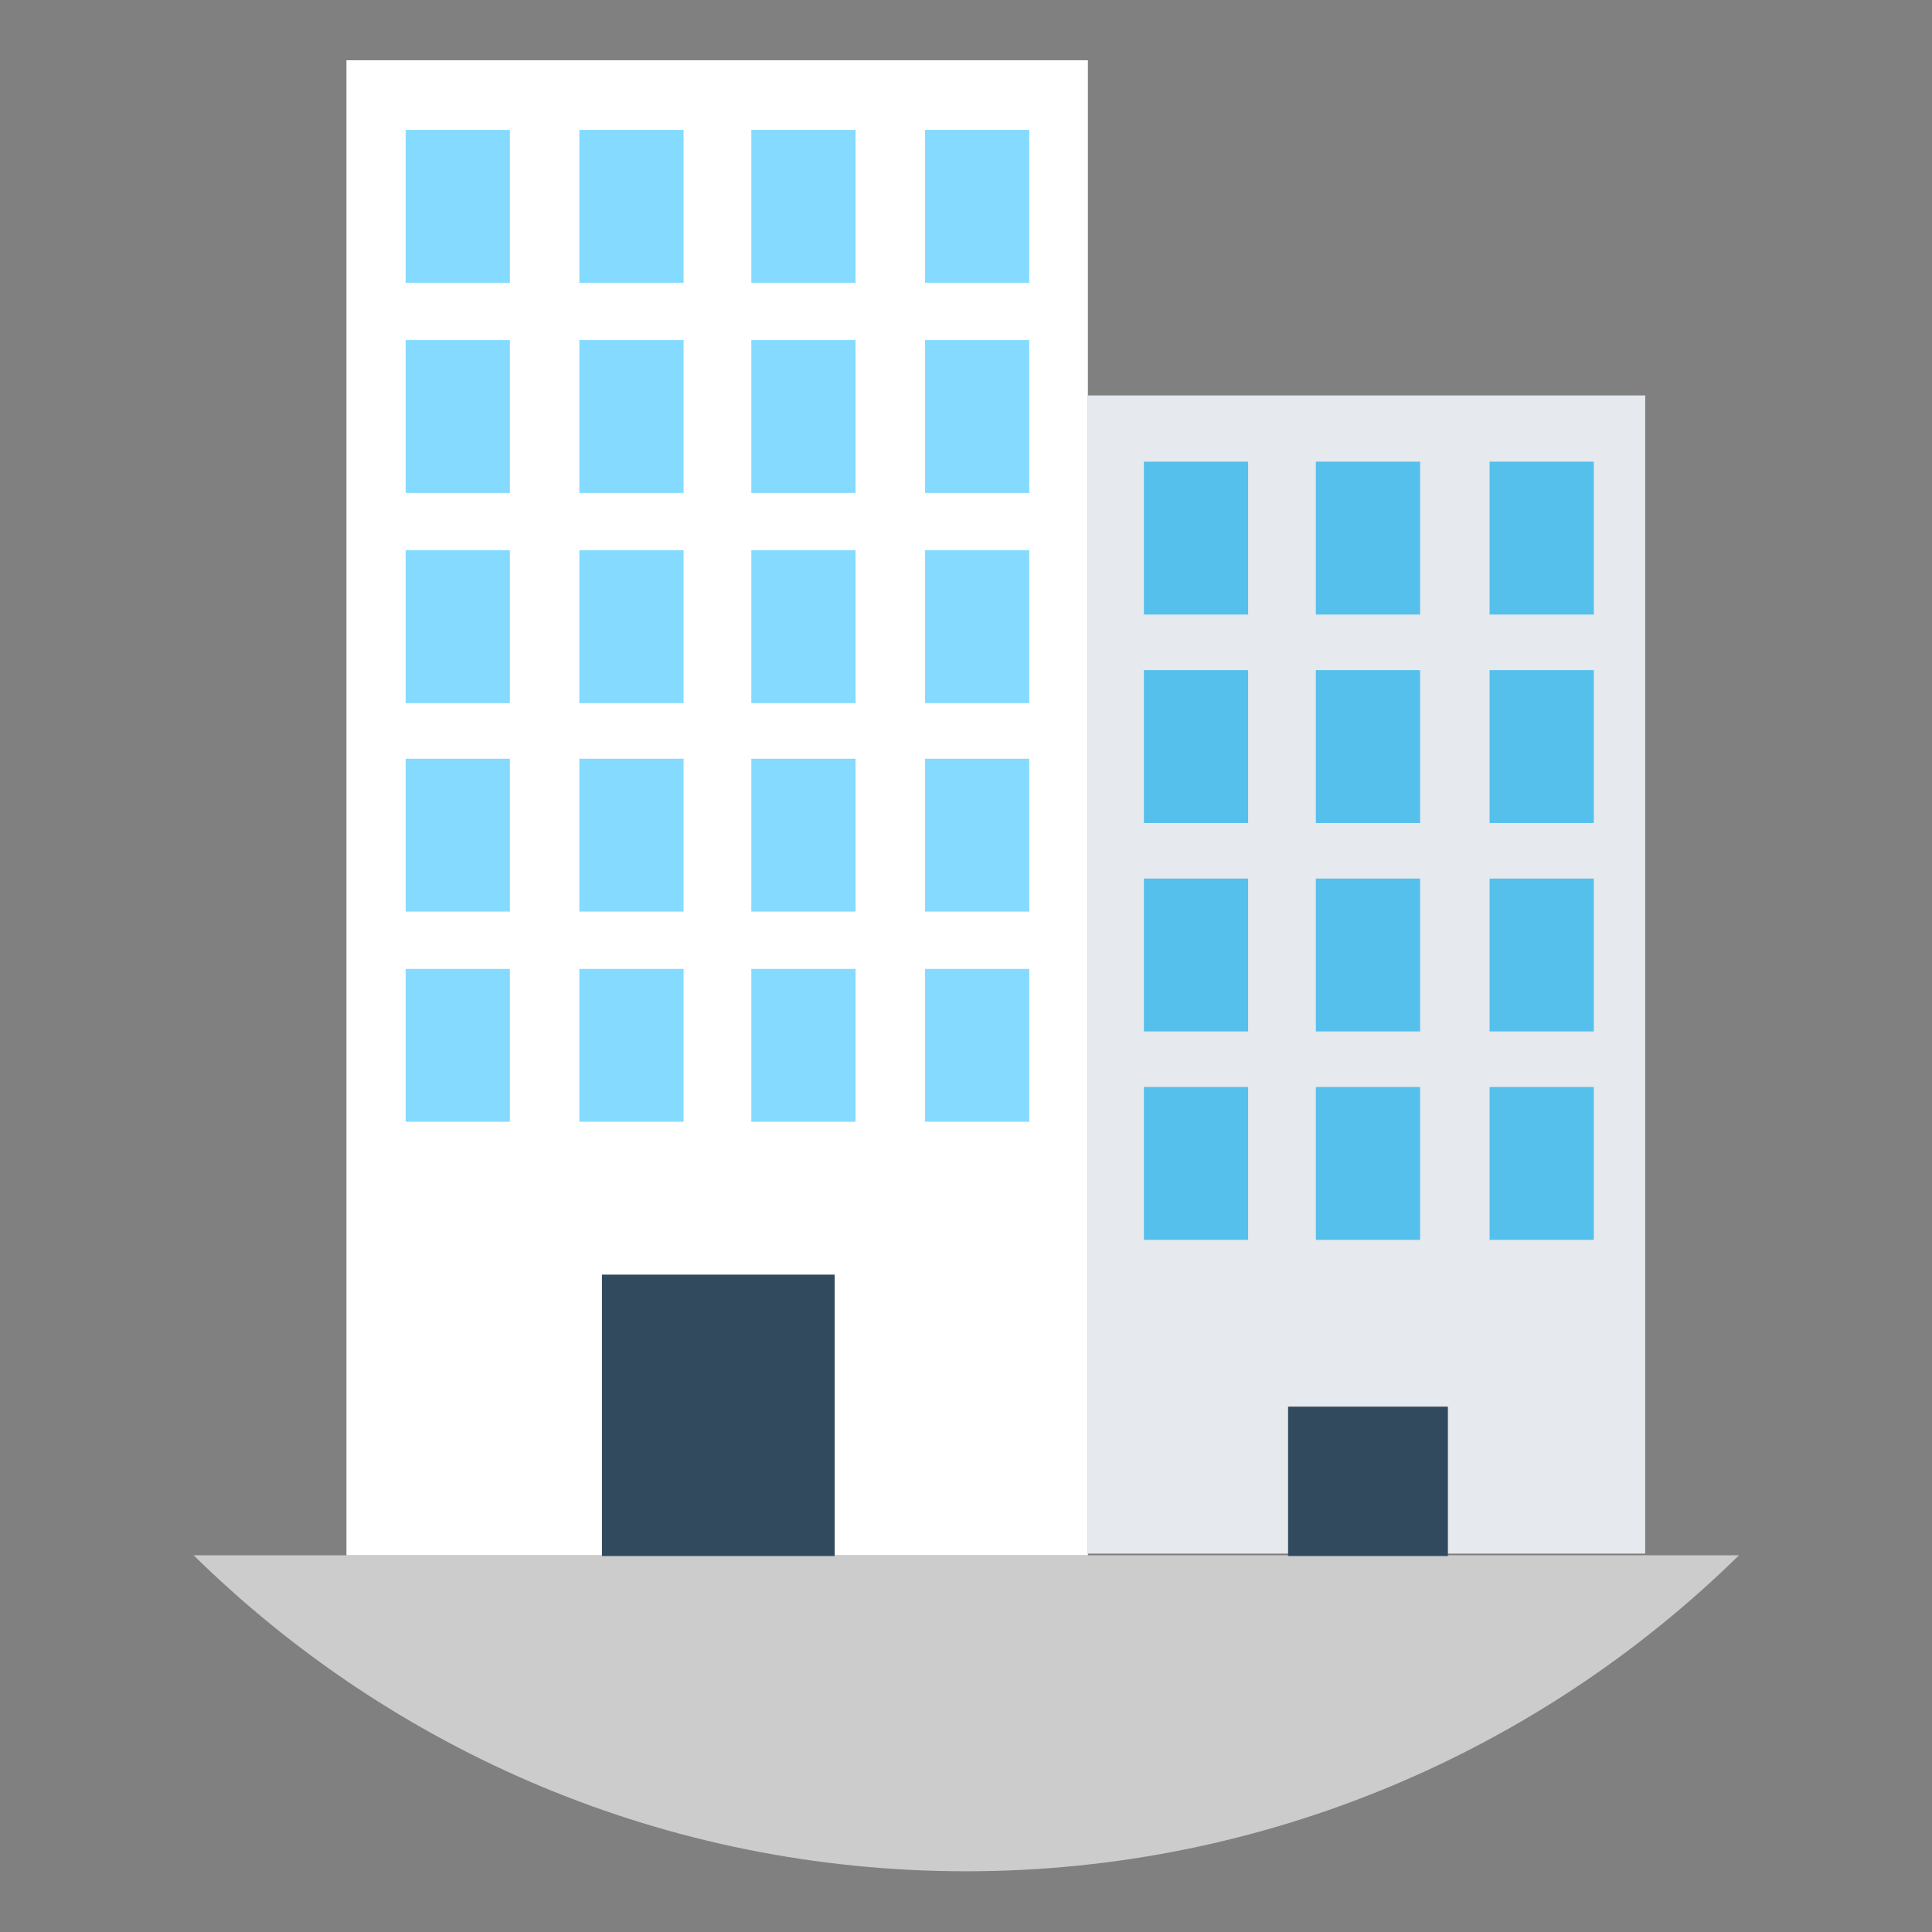 <?xml version="1.0" encoding="UTF-8" standalone="no"?>
<!-- Generator: Adobe Illustrator 16.0.0, SVG Export Plug-In . SVG Version: 6.00 Build 0)  -->

<svg
   xmlns:dc="http://purl.org/dc/elements/1.1/"
   xmlns:cc="http://creativecommons.org/ns#"
   xmlns:rdf="http://www.w3.org/1999/02/22-rdf-syntax-ns#"
   xmlns:svg="http://www.w3.org/2000/svg"
   xmlns="http://www.w3.org/2000/svg"
   xmlns:sodipodi="http://sodipodi.sourceforge.net/DTD/sodipodi-0.dtd"
   xmlns:inkscape="http://www.inkscape.org/namespaces/inkscape"
   version="1.1"
   id="Capa_1"
   x="0px"
   y="0px"
   width="32"
   height="32"
   viewBox="0 0 32 32"
   xml:space="preserve"
   sodipodi:docname="structure_icon.svg"
   inkscape:version="0.92.3 (2405546, 2018-03-11)"><rect x="0" y="0" width="32" height="32" fill="#808080" stroke="none"/><defs
     id="defs55">














</defs><sodipodi:namedview
     pagecolor="#ffffff"
     bordercolor="#666666"
     borderopacity="1"
     objecttolerance="10"
     gridtolerance="10"
     guidetolerance="10"
     inkscape:pageopacity="0"
     inkscape:pageshadow="2"
     inkscape:window-width="1920"
     inkscape:window-height="1028"
     id="namedview53"
     showgrid="false"
     inkscape:showpageshadow="false"
     inkscape:zoom="4.9702284"
     inkscape:cx="-2.2237673"
     inkscape:cy="8.8950694"
     inkscape:window-x="0"
     inkscape:window-y="28"
     inkscape:window-maximized="1"
     inkscape:current-layer="Capa_1" /><g
     id="g22"
     transform="translate(0,-457.766)" /><g
     id="g24"
     transform="translate(0,-457.766)" /><g
     id="g26"
     transform="translate(0,-457.766)" /><g
     id="g28"
     transform="translate(0,-457.766)" /><g
     id="g30"
     transform="translate(0,-457.766)" /><g
     id="g32"
     transform="translate(0,-457.766)" /><g
     id="g34"
     transform="translate(0,-457.766)" /><g
     id="g36"
     transform="translate(0,-457.766)" /><g
     id="g38"
     transform="translate(0,-457.766)" /><g
     id="g40"
     transform="translate(0,-457.766)" /><g
     id="g42"
     transform="translate(0,-457.766)" /><g
     id="g44"
     transform="translate(0,-457.766)" /><g
     id="g46"
     transform="translate(0,-457.766)" /><g
     id="g48"
     transform="translate(0,-457.766)" /><g
     id="g50"
     transform="translate(0,-457.766)" /><g
     id="g154"
     transform="matrix(0.039,0,0,0.039,-31.545,4.839)">
</g><g
     id="g156"
     transform="matrix(0.039,0,0,0.039,-31.545,4.839)">
</g><g
     id="g158"
     transform="matrix(0.039,0,0,0.039,-31.545,4.839)">
</g><g
     id="g160"
     transform="matrix(0.039,0,0,0.039,-31.545,4.839)">
</g><g
     id="g162"
     transform="matrix(0.039,0,0,0.039,-31.545,4.839)">
</g><g
     id="g164"
     transform="matrix(0.039,0,0,0.039,-31.545,4.839)">
</g><g
     id="g166"
     transform="matrix(0.039,0,0,0.039,-31.545,4.839)">
</g><g
     id="g168"
     transform="matrix(0.039,0,0,0.039,-31.545,4.839)">
</g><g
     id="g170"
     transform="matrix(0.039,0,0,0.039,-31.545,4.839)">
</g><g
     id="g172"
     transform="matrix(0.039,0,0,0.039,-31.545,4.839)">
</g><g
     id="g174"
     transform="matrix(0.039,0,0,0.039,-31.545,4.839)">
</g><g
     id="g176"
     transform="matrix(0.039,0,0,0.039,-31.545,4.839)">
</g><g
     id="g178"
     transform="matrix(0.039,0,0,0.039,-31.545,4.839)">
</g><g
     id="g180"
     transform="matrix(0.039,0,0,0.039,-31.545,4.839)">
</g><g
     id="g182"
     transform="matrix(0.039,0,0,0.039,-31.545,4.839)">
</g><g
     id="g678"
     transform="matrix(0.999,0,0,0.999,52.924,-8.871)"><path
       id="path407"
       d="m -49.767,34.666 c 3.311,3.253 7.83,5.239 12.811,5.239 4.98,0 9.529,-2.015 12.811,-5.239 z"
       style="fill:#cccccc;stroke-width:0.072"
       inkscape:connector-curvature="0" /><rect
       id="rect409"
       height="24.787"
       width="12.293"
       style="fill:#ffffff;stroke-width:0.072"
       y="9.879"
       x="-47.233" /><rect
       id="rect411"
       height="19.202"
       width="9.241"
       style="fill:#e6e9ee;stroke-width:0.072"
       y="15.436"
       x="-34.941" /><g
       transform="matrix(0.072,0,0,0.072,-55.237,3.344)"
       id="g453">
	<rect
   id="rect413"
   height="35.2"
   width="24"
   style="fill:#84dbff"
   y="106.8"
   x="124.8" />
	<rect
   id="rect415"
   height="35.2"
   width="24"
   style="fill:#84dbff"
   y="106.8"
   x="164.8" />
	<rect
   id="rect417"
   height="35.2"
   width="24"
   style="fill:#84dbff"
   y="106.8"
   x="204.4" />
	<rect
   id="rect419"
   height="35.2"
   width="24"
   style="fill:#84dbff"
   y="106.8"
   x="244.4" />
	<rect
   id="rect421"
   height="35.2"
   width="24"
   style="fill:#84dbff"
   y="155.2"
   x="124.8" />
	<rect
   id="rect423"
   height="35.2"
   width="24"
   style="fill:#84dbff"
   y="155.2"
   x="164.8" />
	<rect
   id="rect425"
   height="35.2"
   width="24"
   style="fill:#84dbff"
   y="155.2"
   x="204.4" />
	<rect
   id="rect427"
   height="35.2"
   width="24"
   style="fill:#84dbff"
   y="155.2"
   x="244.4" />
	<rect
   id="rect429"
   height="35.2"
   width="24"
   style="fill:#84dbff"
   y="203.6"
   x="124.8" />
	<rect
   id="rect431"
   height="35.2"
   width="24"
   style="fill:#84dbff"
   y="203.6"
   x="164.8" />
	<rect
   id="rect433"
   height="35.2"
   width="24"
   style="fill:#84dbff"
   y="203.6"
   x="204.4" />
	<rect
   id="rect435"
   height="35.2"
   width="24"
   style="fill:#84dbff"
   y="203.6"
   x="244.4" />
	<rect
   id="rect437"
   height="35.2"
   width="24"
   style="fill:#84dbff"
   y="251.6"
   x="124.8" />
	<rect
   id="rect439"
   height="35.2"
   width="24"
   style="fill:#84dbff"
   y="251.6"
   x="164.8" />
	<rect
   id="rect441"
   height="35.2"
   width="24"
   style="fill:#84dbff"
   y="251.6"
   x="204.4" />
	<rect
   id="rect443"
   height="35.2"
   width="24"
   style="fill:#84dbff"
   y="251.6"
   x="244.4" />
	<rect
   id="rect445"
   height="35.2"
   width="24"
   style="fill:#84dbff"
   y="300"
   x="124.8" />
	<rect
   id="rect447"
   height="35.2"
   width="24"
   style="fill:#84dbff"
   y="300"
   x="164.8" />
	<rect
   id="rect449"
   height="35.2"
   width="24"
   style="fill:#84dbff"
   y="300"
   x="204.4" />
	<rect
   id="rect451"
   height="35.2"
   width="24"
   style="fill:#84dbff"
   y="300"
   x="244.4" />
</g><g
       transform="matrix(0.072,0,0,0.072,-55.237,3.344)"
       id="g479">
	<rect
   id="rect455"
   height="35.2"
   width="24"
   style="fill:#54c0eb"
   y="183.2"
   x="294.8" />
	<rect
   id="rect457"
   height="35.2"
   width="24"
   style="fill:#54c0eb"
   y="183.2"
   x="334.4" />
	<rect
   id="rect459"
   height="35.2"
   width="24"
   style="fill:#54c0eb"
   y="183.2"
   x="374.4" />
	<rect
   id="rect461"
   height="35.2"
   width="24"
   style="fill:#54c0eb"
   y="231.2"
   x="294.8" />
	<rect
   id="rect463"
   height="35.2"
   width="24"
   style="fill:#54c0eb"
   y="231.2"
   x="334.4" />
	<rect
   id="rect465"
   height="35.2"
   width="24"
   style="fill:#54c0eb"
   y="231.2"
   x="374.4" />
	<rect
   id="rect467"
   height="35.2"
   width="24"
   style="fill:#54c0eb"
   y="279.2"
   x="294.8" />
	<rect
   id="rect469"
   height="35.2"
   width="24"
   style="fill:#54c0eb"
   y="279.2"
   x="334.4" />
	<rect
   id="rect471"
   height="35.2"
   width="24"
   style="fill:#54c0eb"
   y="279.2"
   x="374.4" />
	<rect
   id="rect473"
   height="35.2"
   width="24"
   style="fill:#54c0eb"
   y="327.2"
   x="294.8" />
	<rect
   id="rect475"
   height="35.2"
   width="24"
   style="fill:#54c0eb"
   y="327.2"
   x="334.4" />
	<rect
   id="rect477"
   height="35.2"
   width="24"
   style="fill:#54c0eb"
   y="327.2"
   x="374.4" />
</g><g
       transform="matrix(0.072,0,0,0.072,-55.237,3.344)"
       id="g485">
	<rect
   id="rect481"
   height="64.8"
   width="53.6"
   style="fill:#324a5e"
   y="370.4"
   x="170" />
	<rect
   id="rect483"
   height="34.4"
   width="36.8"
   style="fill:#324a5e"
   y="400.8"
   x="328" />
</g></g><g
     id="g487"
     transform="matrix(0.072,0,0,0.072,-55.237,3.344)">
</g><g
     id="g489"
     transform="matrix(0.072,0,0,0.072,-55.237,3.344)">
</g><g
     id="g491"
     transform="matrix(0.072,0,0,0.072,-55.237,3.344)">
</g><g
     id="g493"
     transform="matrix(0.072,0,0,0.072,-55.237,3.344)">
</g><g
     id="g495"
     transform="matrix(0.072,0,0,0.072,-55.237,3.344)">
</g><g
     id="g497"
     transform="matrix(0.072,0,0,0.072,-55.237,3.344)">
</g><g
     id="g499"
     transform="matrix(0.072,0,0,0.072,-55.237,3.344)">
</g><g
     id="g501"
     transform="matrix(0.072,0,0,0.072,-55.237,3.344)">
</g><g
     id="g503"
     transform="matrix(0.072,0,0,0.072,-55.237,3.344)">
</g><g
     id="g505"
     transform="matrix(0.072,0,0,0.072,-55.237,3.344)">
</g><g
     id="g507"
     transform="matrix(0.072,0,0,0.072,-55.237,3.344)">
</g><g
     id="g509"
     transform="matrix(0.072,0,0,0.072,-55.237,3.344)">
</g><g
     id="g511"
     transform="matrix(0.072,0,0,0.072,-55.237,3.344)">
</g><g
     id="g513"
     transform="matrix(0.072,0,0,0.072,-55.237,3.344)">
</g><g
     id="g515"
     transform="matrix(0.072,0,0,0.072,-55.237,3.344)">
</g></svg>